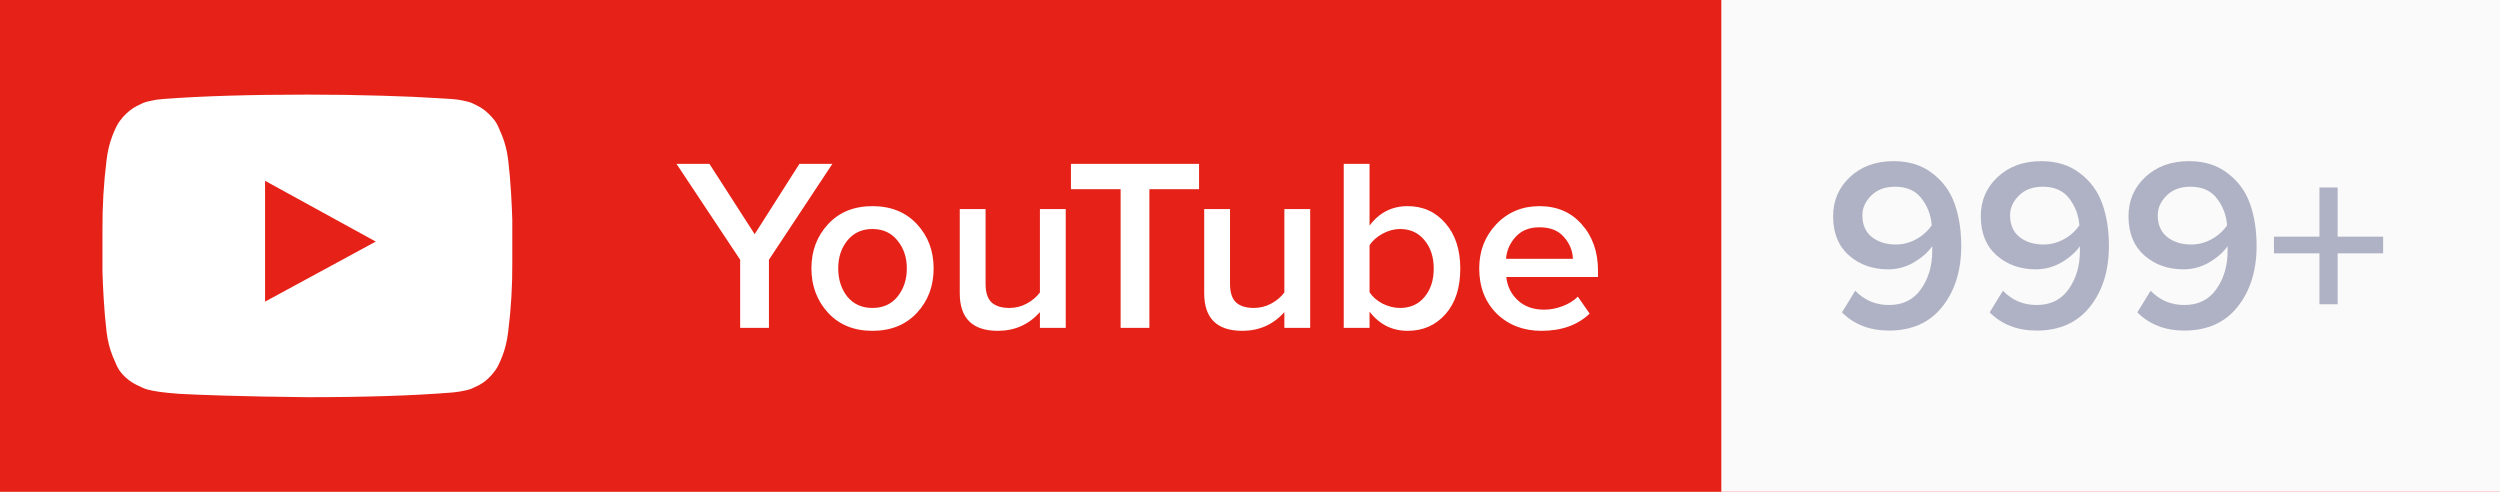 <svg width="122" height="24" viewBox="0 0 122 24" fill="none" xmlns="http://www.w3.org/2000/svg">
<rect width="122" height="24" fill="#E62117"/>
<rect x="84" width="38" height="24" fill="#FAFAFA"/>
<g clip-path="url(#clip0_96_2295)">
<path d="M12.935 14.719L18.337 11.789L12.935 8.824V14.719ZM15 4.617C16.25 4.617 17.457 4.635 18.622 4.67C19.786 4.705 20.64 4.742 21.183 4.781L21.998 4.828C22.005 4.828 22.069 4.834 22.188 4.846C22.307 4.857 22.392 4.869 22.444 4.881C22.496 4.893 22.584 4.91 22.706 4.934C22.829 4.957 22.935 4.988 23.025 5.027C23.114 5.066 23.218 5.117 23.337 5.18C23.456 5.242 23.572 5.318 23.683 5.408C23.795 5.498 23.903 5.602 24.007 5.719C24.051 5.766 24.109 5.838 24.18 5.936C24.25 6.033 24.358 6.262 24.503 6.621C24.648 6.98 24.747 7.375 24.799 7.805C24.859 8.305 24.905 8.838 24.939 9.404C24.972 9.971 24.993 10.414 25 10.734V12.797C25.008 13.93 24.941 15.062 24.799 16.195C24.747 16.625 24.654 17.014 24.52 17.361C24.386 17.709 24.267 17.949 24.163 18.082L24.007 18.281C23.903 18.398 23.795 18.502 23.683 18.592C23.572 18.682 23.456 18.756 23.337 18.814C23.218 18.873 23.114 18.922 23.025 18.961C22.935 19 22.829 19.031 22.706 19.055C22.584 19.078 22.494 19.096 22.439 19.107C22.383 19.119 22.297 19.131 22.182 19.143C22.067 19.154 22.005 19.16 21.998 19.16C20.13 19.309 17.798 19.383 15 19.383C13.46 19.367 12.122 19.342 10.988 19.307C9.853 19.271 9.107 19.242 8.75 19.219L8.203 19.172L7.801 19.125C7.534 19.086 7.331 19.047 7.193 19.008C7.056 18.969 6.866 18.887 6.624 18.762C6.382 18.637 6.172 18.477 5.993 18.281C5.949 18.234 5.891 18.162 5.82 18.064C5.75 17.967 5.642 17.738 5.497 17.379C5.352 17.02 5.253 16.625 5.201 16.195C5.141 15.695 5.095 15.162 5.061 14.596C5.028 14.029 5.008 13.586 5 13.266V11.203C4.993 10.07 5.06 8.938 5.201 7.805C5.253 7.375 5.346 6.986 5.48 6.639C5.614 6.291 5.733 6.051 5.837 5.918L5.993 5.719C6.098 5.602 6.205 5.498 6.317 5.408C6.429 5.318 6.544 5.242 6.663 5.18C6.782 5.117 6.886 5.066 6.976 5.027C7.065 4.988 7.171 4.957 7.294 4.934C7.416 4.91 7.504 4.893 7.556 4.881C7.608 4.869 7.694 4.857 7.813 4.846C7.932 4.834 7.995 4.828 8.002 4.828C9.87 4.688 12.202 4.617 15 4.617Z" fill="white"/>
</g>
<path d="M37.524 16H36.12V12.676L33.012 7.996H34.62L36.828 11.428L39.012 7.996H40.62L37.524 12.676V16ZM42.573 16.144C41.677 16.144 40.957 15.852 40.413 15.268C39.869 14.676 39.597 13.952 39.597 13.096C39.597 12.24 39.869 11.52 40.413 10.936C40.957 10.352 41.677 10.06 42.573 10.06C43.477 10.06 44.201 10.352 44.745 10.936C45.289 11.52 45.561 12.24 45.561 13.096C45.561 13.96 45.289 14.684 44.745 15.268C44.201 15.852 43.477 16.144 42.573 16.144ZM42.573 15.028C43.093 15.028 43.501 14.844 43.797 14.476C44.101 14.1 44.253 13.64 44.253 13.096C44.253 12.56 44.101 12.108 43.797 11.74C43.501 11.364 43.093 11.176 42.573 11.176C42.061 11.176 41.653 11.364 41.349 11.74C41.053 12.108 40.905 12.56 40.905 13.096C40.905 13.64 41.053 14.1 41.349 14.476C41.653 14.844 42.061 15.028 42.573 15.028ZM52.008 16H50.748V15.232C50.203 15.84 49.52 16.144 48.696 16.144C47.456 16.144 46.836 15.532 46.836 14.308V10.204H48.096V13.852C48.096 14.276 48.196 14.58 48.395 14.764C48.596 14.94 48.883 15.028 49.26 15.028C49.563 15.028 49.847 14.956 50.111 14.812C50.376 14.668 50.587 14.488 50.748 14.272V10.204H52.008V16ZM56.09 16H54.686V9.232H52.262V7.996H58.514V9.232H56.09V16ZM63.937 16H62.677V15.232C62.133 15.84 61.449 16.144 60.625 16.144C59.385 16.144 58.765 15.532 58.765 14.308V10.204H60.025V13.852C60.025 14.276 60.125 14.58 60.325 14.764C60.525 14.94 60.813 15.028 61.189 15.028C61.493 15.028 61.777 14.956 62.041 14.812C62.305 14.668 62.517 14.488 62.677 14.272V10.204H63.937V16ZM66.834 14.26C66.97 14.476 67.178 14.66 67.458 14.812C67.746 14.956 68.034 15.028 68.322 15.028C68.818 15.028 69.214 14.852 69.51 14.5C69.814 14.14 69.966 13.676 69.966 13.108C69.966 12.54 69.814 12.076 69.51 11.716C69.214 11.356 68.818 11.176 68.322 11.176C68.034 11.176 67.75 11.252 67.47 11.404C67.19 11.556 66.978 11.744 66.834 11.968V14.26ZM66.834 16H65.574V7.996H66.834V11.008C67.306 10.376 67.926 10.06 68.694 10.06C69.446 10.06 70.062 10.34 70.542 10.9C71.022 11.452 71.262 12.188 71.262 13.108C71.262 14.044 71.022 14.784 70.542 15.328C70.062 15.872 69.446 16.144 68.694 16.144C67.934 16.144 67.314 15.832 66.834 15.208V16ZM75.222 16.144C74.343 16.144 73.615 15.864 73.038 15.304C72.471 14.736 72.186 14 72.186 13.096C72.186 12.248 72.463 11.532 73.014 10.948C73.575 10.356 74.278 10.06 75.126 10.06C75.983 10.06 76.671 10.356 77.191 10.948C77.719 11.54 77.983 12.296 77.983 13.216V13.516H73.507C73.555 13.972 73.743 14.352 74.07 14.656C74.398 14.96 74.826 15.112 75.355 15.112C75.65 15.112 75.947 15.056 76.243 14.944C76.546 14.832 76.799 14.676 76.999 14.476L77.575 15.304C76.99 15.864 76.207 16.144 75.222 16.144ZM76.758 12.628C76.743 12.228 76.594 11.872 76.314 11.56C76.043 11.248 75.647 11.092 75.126 11.092C74.63 11.092 74.243 11.248 73.963 11.56C73.683 11.864 73.526 12.22 73.495 12.628H76.758Z" fill="white"/>
<path d="M92.18 16.132C91.244 16.132 90.48 15.836 89.888 15.244L90.536 14.188C90.984 14.652 91.532 14.884 92.18 14.884C92.86 14.884 93.38 14.628 93.74 14.116C94.108 13.596 94.292 12.976 94.292 12.256V12.016C94.084 12.312 93.784 12.576 93.392 12.808C93 13.032 92.584 13.144 92.144 13.144C91.384 13.144 90.744 12.916 90.224 12.46C89.712 12.004 89.456 11.368 89.456 10.552C89.456 9.792 89.728 9.156 90.272 8.644C90.824 8.124 91.536 7.864 92.408 7.864C93.16 7.864 93.788 8.06 94.292 8.452C94.804 8.836 95.168 9.332 95.384 9.94C95.6 10.54 95.708 11.228 95.708 12.004C95.708 13.204 95.4 14.192 94.784 14.968C94.168 15.744 93.3 16.132 92.18 16.132ZM92.516 11.932C92.86 11.932 93.188 11.848 93.5 11.68C93.812 11.512 94.068 11.284 94.268 10.996C94.228 10.492 94.06 10.052 93.764 9.676C93.476 9.3 93.048 9.112 92.48 9.112C91.992 9.112 91.604 9.256 91.316 9.544C91.028 9.832 90.884 10.152 90.884 10.504C90.884 10.968 91.04 11.324 91.352 11.572C91.664 11.812 92.052 11.932 92.516 11.932ZM99.387 16.132C98.451 16.132 97.687 15.836 97.095 15.244L97.743 14.188C98.191 14.652 98.739 14.884 99.387 14.884C100.067 14.884 100.587 14.628 100.947 14.116C101.315 13.596 101.499 12.976 101.499 12.256V12.016C101.291 12.312 100.991 12.576 100.599 12.808C100.207 13.032 99.791 13.144 99.351 13.144C98.591 13.144 97.951 12.916 97.431 12.46C96.919 12.004 96.663 11.368 96.663 10.552C96.663 9.792 96.935 9.156 97.479 8.644C98.031 8.124 98.743 7.864 99.615 7.864C100.367 7.864 100.995 8.06 101.499 8.452C102.011 8.836 102.375 9.332 102.591 9.94C102.807 10.54 102.915 11.228 102.915 12.004C102.915 13.204 102.607 14.192 101.991 14.968C101.375 15.744 100.507 16.132 99.387 16.132ZM99.723 11.932C100.067 11.932 100.395 11.848 100.707 11.68C101.019 11.512 101.275 11.284 101.475 10.996C101.435 10.492 101.267 10.052 100.971 9.676C100.683 9.3 100.255 9.112 99.687 9.112C99.199 9.112 98.811 9.256 98.523 9.544C98.235 9.832 98.091 10.152 98.091 10.504C98.091 10.968 98.247 11.324 98.559 11.572C98.871 11.812 99.259 11.932 99.723 11.932ZM106.594 16.132C105.658 16.132 104.894 15.836 104.302 15.244L104.95 14.188C105.398 14.652 105.946 14.884 106.594 14.884C107.274 14.884 107.794 14.628 108.154 14.116C108.522 13.596 108.706 12.976 108.706 12.256V12.016C108.498 12.312 108.198 12.576 107.806 12.808C107.414 13.032 106.998 13.144 106.558 13.144C105.798 13.144 105.158 12.916 104.638 12.46C104.126 12.004 103.87 11.368 103.87 10.552C103.87 9.792 104.142 9.156 104.686 8.644C105.238 8.124 105.95 7.864 106.822 7.864C107.574 7.864 108.202 8.06 108.706 8.452C109.218 8.836 109.582 9.332 109.798 9.94C110.014 10.54 110.122 11.228 110.122 12.004C110.122 13.204 109.814 14.192 109.198 14.968C108.582 15.744 107.714 16.132 106.594 16.132ZM106.93 11.932C107.274 11.932 107.602 11.848 107.914 11.68C108.226 11.512 108.482 11.284 108.682 10.996C108.642 10.492 108.474 10.052 108.178 9.676C107.89 9.3 107.462 9.112 106.894 9.112C106.406 9.112 106.018 9.256 105.73 9.544C105.442 9.832 105.298 10.152 105.298 10.504C105.298 10.968 105.454 11.324 105.766 11.572C106.078 11.812 106.466 11.932 106.93 11.932ZM116.297 12.364H114.077V14.848H113.189V12.364H110.969V11.548H113.189V9.148H114.077V11.548H116.297V12.364Z" fill="#AFB2C4"/>
<defs>
<clipPath id="clip0_96_2295">
<rect width="20" height="15" fill="white" transform="translate(5 4.5)"/>
</clipPath>
</defs>
</svg>
